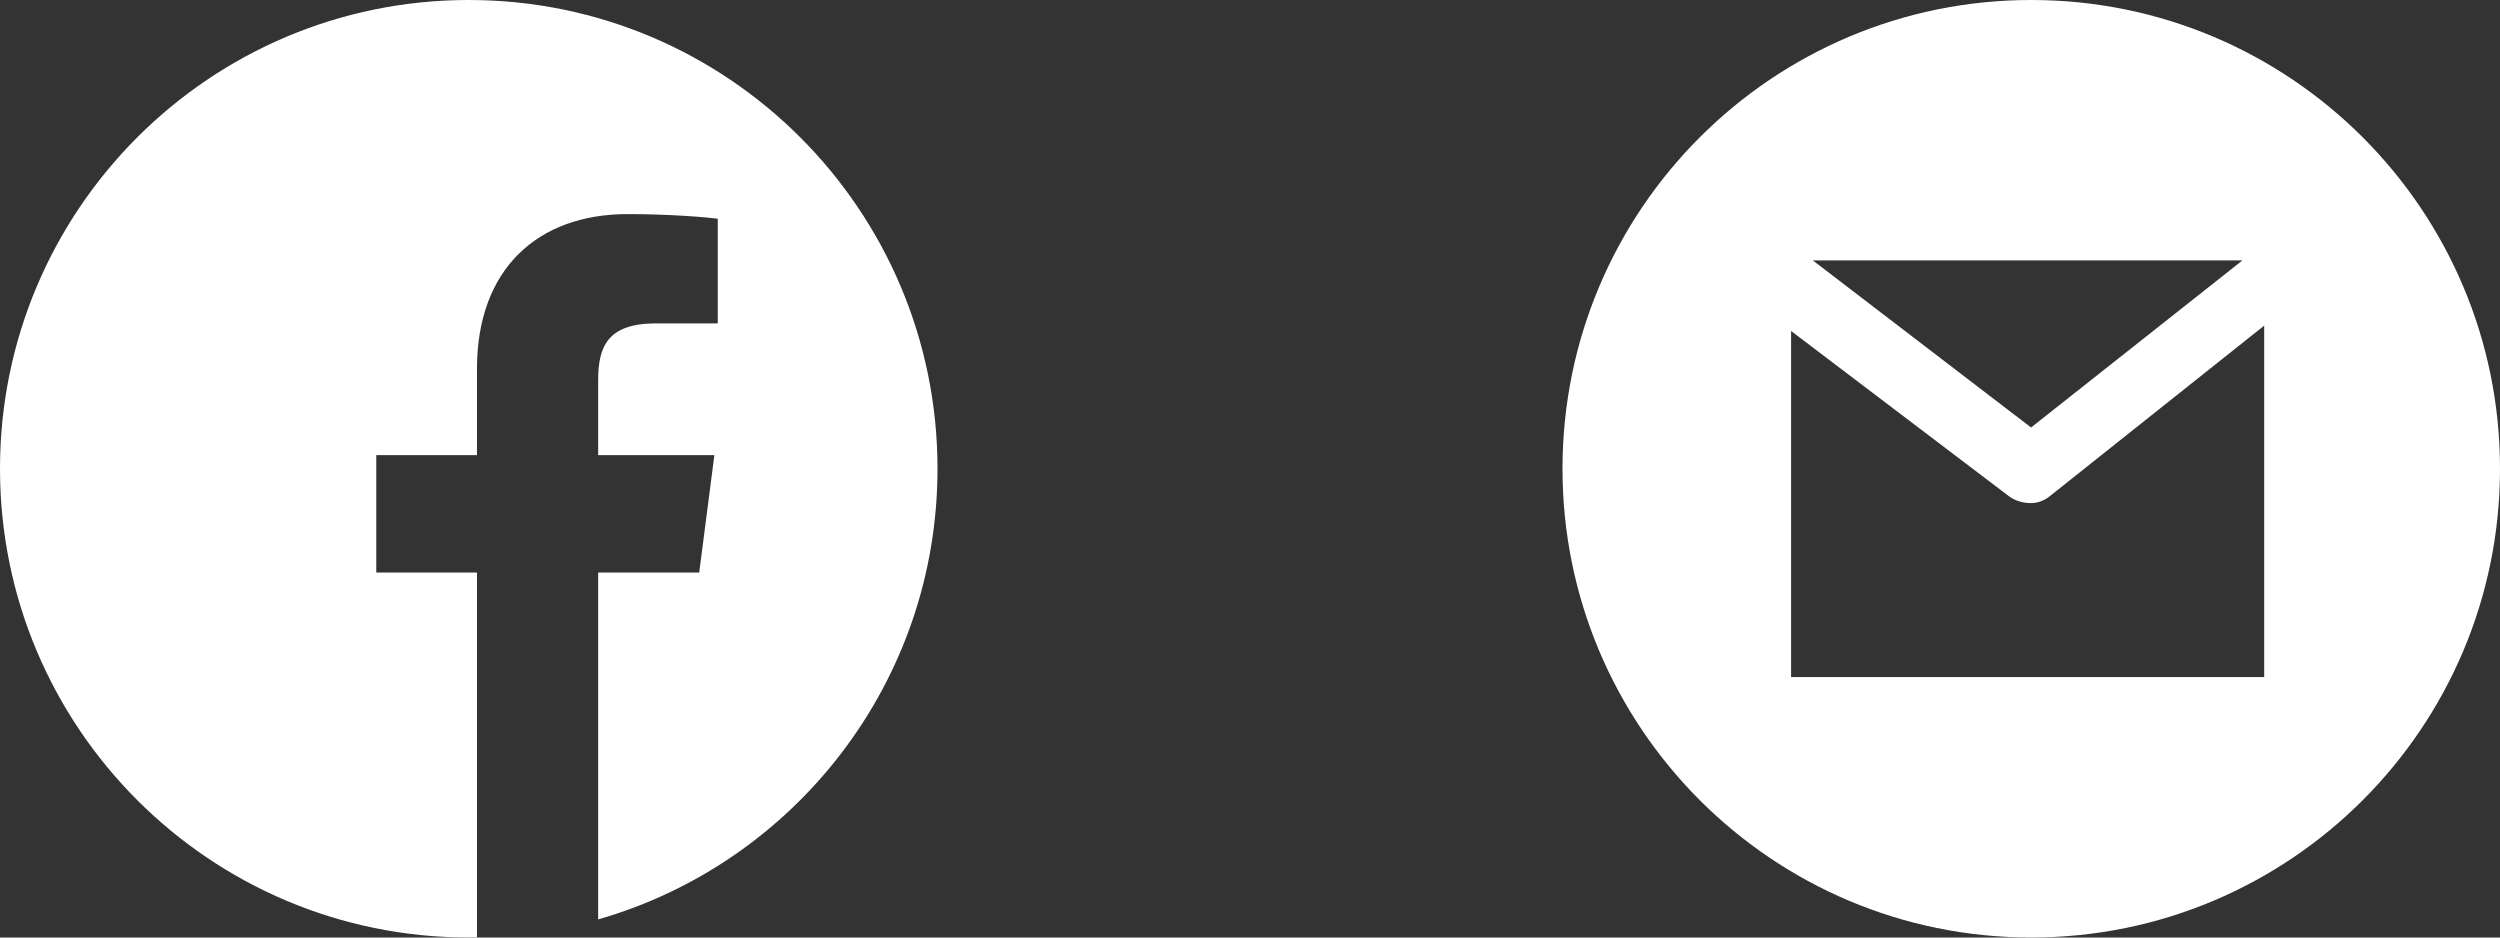 <svg width="96" height="36" viewBox="0 0 96 36" fill="none" xmlns="http://www.w3.org/2000/svg">
<rect x="0" y="0" width="96" height="36" fill="#333333" stroke="none"/>
<path d="M78 0C68.059 0 60 8.059 60 18C60 27.941 68.059 36 78 36C87.941 36 96 27.941 96 18C96 8.059 87.941 0 78 0ZM86.109 10L77.993 16.416L69.613 10H86.109ZM86.945 26H68.778V12.71L77.152 19.061C77.376 19.233 77.709 19.319 77.976 19.319C78.251 19.319 78.489 19.229 78.716 19.05L86.945 12.504V26Z" fill="white"/>
<path d="M20.902 35.766C20.752 35.79 20.602 35.813 20.451 35.833C20.602 35.813 20.752 35.79 20.902 35.766Z" fill="white"/>
<path d="M21.262 35.704C21.191 35.717 21.119 35.73 21.047 35.742C21.119 35.73 21.191 35.717 21.262 35.704Z" fill="white"/>
<path d="M20.049 35.883C19.873 35.903 19.697 35.921 19.519 35.935C19.697 35.921 19.873 35.903 20.049 35.883Z" fill="white"/>
<path d="M20.395 35.841C20.31 35.852 20.225 35.863 20.141 35.873C20.225 35.863 20.31 35.852 20.395 35.841Z" fill="white"/>
<path d="M21.752 35.607C21.689 35.62 21.626 35.634 21.562 35.647C21.626 35.634 21.689 35.62 21.752 35.607Z" fill="white"/>
<path d="M22.969 35.305C22.918 35.319 22.866 35.333 22.815 35.347C22.866 35.333 22.918 35.319 22.969 35.305Z" fill="white"/>
<path d="M22.601 35.405C22.545 35.42 22.49 35.435 22.434 35.449C22.49 35.435 22.545 35.42 22.601 35.405Z" fill="white"/>
<path d="M22.12 35.526C22.061 35.539 22.002 35.552 21.942 35.566C22.002 35.552 22.061 35.539 22.12 35.526Z" fill="white"/>
<path d="M19.514 35.936C19.419 35.944 19.324 35.951 19.229 35.958C19.324 35.951 19.419 35.944 19.514 35.936Z" fill="white"/>
<path d="M36 18C36 8.06 27.94 0 18 0C8.06 0 0 8.06 0 18C0 27.94 8.06 36 18 36C18.106 36 18.211 35.998 18.316 35.996V21.984H14.449V17.477H18.316V14.16C18.316 10.314 20.665 8.221 24.096 8.221C25.738 8.221 27.151 8.343 27.562 8.398V12.418H25.197C23.33 12.418 22.969 13.305 22.969 14.606V17.477H27.432L26.85 21.984H22.969V35.305C30.492 33.148 36 26.216 36 18Z" fill="white"/>
<path d="M19.189 35.96C19.002 35.972 18.814 35.981 18.625 35.988C18.814 35.981 19.002 35.972 19.189 35.96Z" fill="white"/>
<path d="M18.616 35.989C18.516 35.992 18.416 35.994 18.317 35.996C18.416 35.994 18.516 35.992 18.616 35.989Z" fill="white"/>
</svg>
